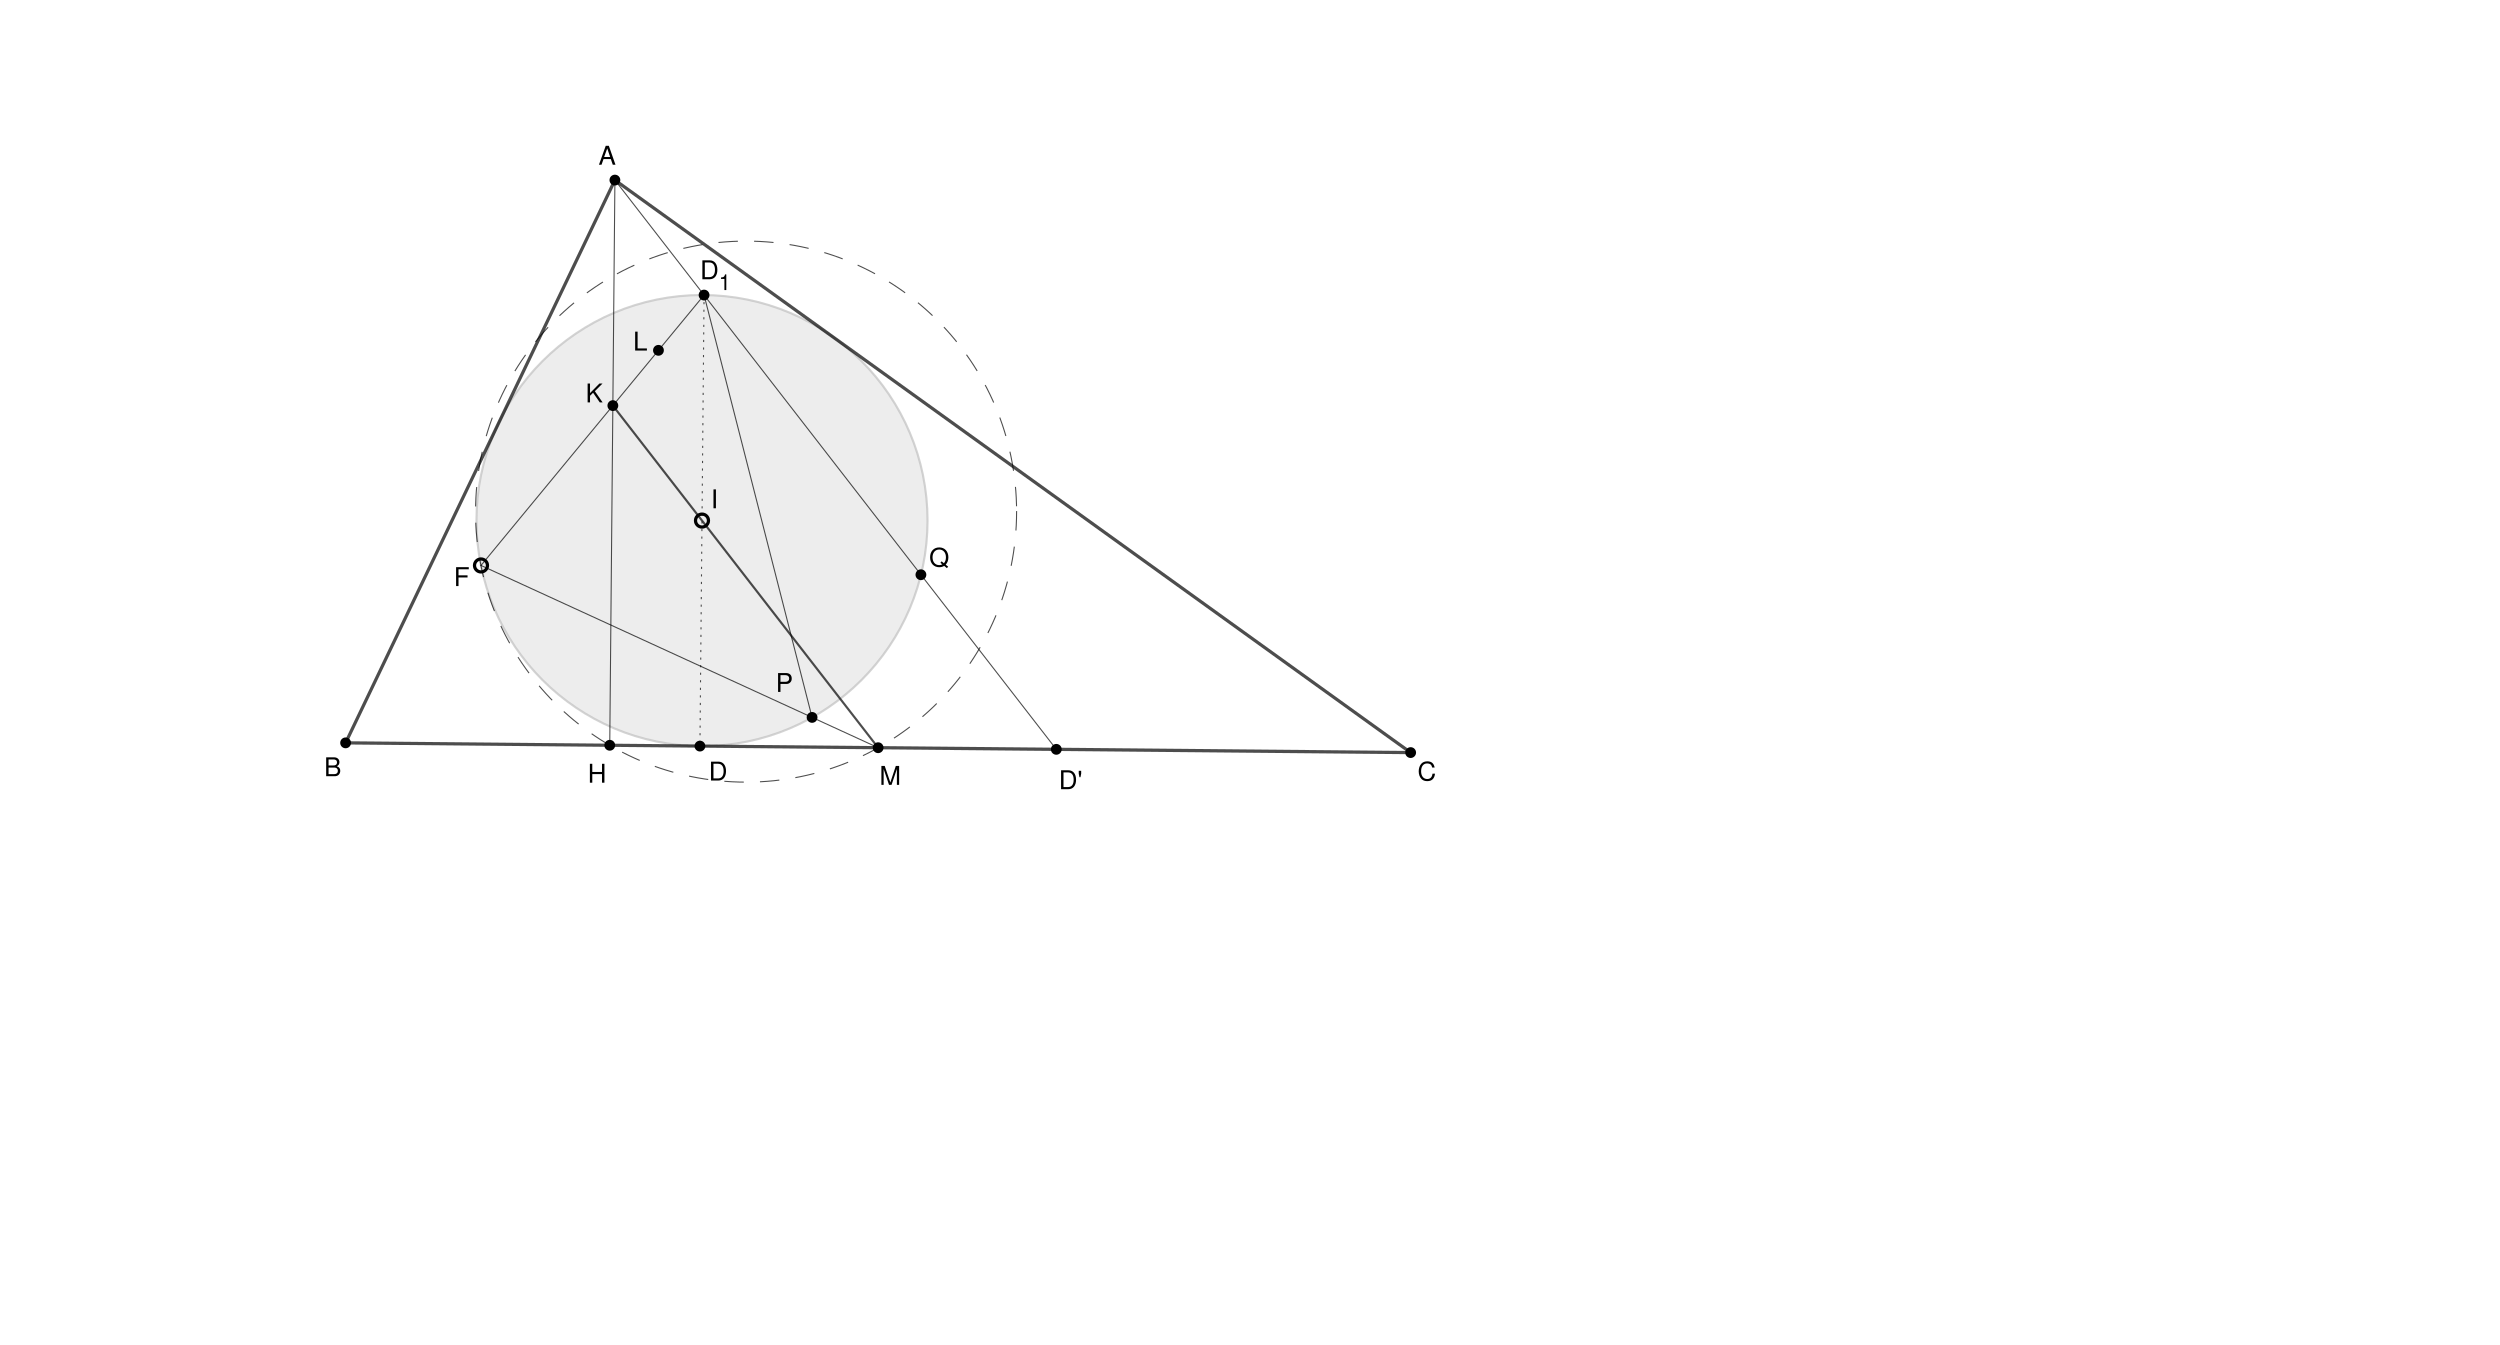 <?xml version="1.0" encoding="ISO-8859-1" standalone="no"?>

<svg 
     version="1.1"
     baseProfile="full"
     xmlns="http://www.w3.org/2000/svg"
     xmlns:xlink="http://www.w3.org/1999/xlink"
     xmlns:ev="http://www.w3.org/2001/xml-events"
     width="30.918cm"
     height="16.634cm"
     viewBox="0 0 1157 622"
     >
<title>

</title>
<g stroke-dashoffset="0" stroke-linejoin="miter" stroke-dasharray="none" stroke-width="1" stroke-linecap="square" stroke-miterlimit="10.000">
<g id="misc">
</g><!-- misc -->
<g id="layer0">
<clipPath id="clip20284ad5-5f33-4db8-b22a-0a8f84c13734">
  <path d="M 0 0 L 0 623.00 L 1158.0 623.00 L 1158.0 0 z"/>
</clipPath>
<g clip-path="url(#clip1)">
<g fill="#c0c0c0" fill-rule="nonzero" fill-opacity=".286" stroke="none">
  <path d="M 429.26 240.69 C 429.26 298.33 382.53 345.06 324.88 345.06 C 267.24 345.06 220.51 298.33 220.51 240.69 C 220.51 183.04 267.24 136.31 324.88 136.31 C 382.53 136.31 429.26 183.04 429.26 240.69 z"/>
<title>Circle d</title>
<desc>Circle d: Circle through D with center I</desc>

</g> <!-- drawing style -->
</g> <!-- clip1 -->
<clipPath id="clipf4adaeb8-5df1-49c9-a497-cdcd64c8a687">
  <path d="M 0 0 L 0 623.00 L 1158.0 623.00 L 1158.0 0 z"/>
</clipPath>
<g clip-path="url(#clip2)">
<g stroke-opacity=".698" stroke-linejoin="round" fill="none" stroke="#c0c0c0" stroke-linecap="round">
  <path d="M 429.26 240.69 C 429.26 298.33 382.53 345.06 324.88 345.06 C 267.24 345.06 220.51 298.33 220.51 240.69 C 220.51 183.04 267.24 136.31 324.88 136.31 C 382.53 136.31 429.26 183.04 429.26 240.69 z"/>
<title>Circle d</title>
<desc>Circle d: Circle through D with center I</desc>

</g> <!-- drawing style -->
</g> <!-- clip2 -->
<clipPath id="clipc6f7e01f-913b-46a1-9755-412b4d90037e">
  <path d="M 0 0 L 0 623.00 L 1158.0 623.00 L 1158.0 0 z"/>
</clipPath>
<g clip-path="url(#clip3)">
<g stroke-opacity=".698" stroke-linejoin="round" stroke-dasharray="8.5,8" stroke-width=".5" fill="none" stroke="#000000" stroke-linecap="butt">
  <path d="M 470.48 236.54 C 470.48 305.69 414.43 361.74 345.29 361.74 C 276.14 361.74 220.09 305.69 220.09 236.54 C 220.09 167.40 276.14 111.35 345.29 111.35 C 414.43 111.35 470.48 167.40 470.48 236.54 z"/>
<title>Circle e</title>
<desc>Circle e: Circle through H, F, M</desc>

</g> <!-- drawing style -->
</g> <!-- clip3 -->
<clipPath id="clip6db3c3f1-2529-4c9d-9de4-fc1d8b05935a">
  <path d="M 0 0 L 0 623.00 L 1158.0 623.00 L 1158.0 0 z"/>
</clipPath>
<g clip-path="url(#clip4)">
<g stroke-opacity=".698" stroke-linejoin="round" stroke-width="1.5" fill="none" stroke="#000000" stroke-linecap="round">
  <path d="M 159.95 343.56 L 652.85 348.06"/>
<title>Segment f</title>
<desc>Segment f: Segment B, C</desc>

</g> <!-- drawing style -->
</g> <!-- clip4 -->
<clipPath id="clip195e8d6f-3a04-4c4e-ab47-21ba41dcedd9">
  <path d="M 0 0 L 0 623.00 L 1158.0 623.00 L 1158.0 0 z"/>
</clipPath>
<g clip-path="url(#clip5)">
<g stroke-opacity=".698" stroke-linejoin="round" stroke-width="1.5" fill="none" stroke="#000000" stroke-linecap="round">
  <path d="M 652.85 348.06 L 284.58 83.110"/>
<title>Segment g</title>
<desc>Segment g: Segment C, A</desc>

</g> <!-- drawing style -->
</g> <!-- clip5 -->
<clipPath id="clip35746b73-0da2-4a3c-974d-9fe9cfee7b8d">
  <path d="M 0 0 L 0 623.00 L 1158.0 623.00 L 1158.0 0 z"/>
</clipPath>
<g clip-path="url(#clip6)">
<g stroke-opacity=".698" stroke-linejoin="round" stroke-width="1.5" fill="none" stroke="#000000" stroke-linecap="round">
  <path d="M 284.58 83.110 L 159.95 343.56"/>
<title>Segment h</title>
<desc>Segment h: Segment A, B</desc>

</g> <!-- drawing style -->
</g> <!-- clip6 -->
<clipPath id="clip68d1d491-d99a-481f-abac-22fa4fff22e8">
  <path d="M 0 0 L 0 623.00 L 1158.0 623.00 L 1158.0 0 z"/>
</clipPath>
<g clip-path="url(#clip7)">
<g stroke-opacity=".698" stroke-linejoin="round" stroke-width=".5" fill="none" stroke="#000000" stroke-linecap="round">
  <path d="M 284.58 83.110 L 488.86 346.56"/>
<title>Segment i</title>
<desc>Segment i: Segment A, D&apos;</desc>

</g> <!-- drawing style -->
</g> <!-- clip7 -->
<clipPath id="clip76d0f06e-c92a-4e6f-897f-897fd6c4d691">
  <path d="M 0 0 L 0 623.00 L 1158.0 623.00 L 1158.0 0 z"/>
</clipPath>
<g clip-path="url(#clip8)">
<g stroke-opacity=".698" stroke-linejoin="round" fill="none" stroke="#000000" stroke-linecap="round">
  <path d="M 406.40 345.81 L 283.63 187.48"/>
<title>Segment j</title>
<desc>Segment j: Segment M, K</desc>

</g> <!-- drawing style -->
</g> <!-- clip8 -->
<clipPath id="clipe5b93aa8-d9fe-433c-8320-8e0b41722b56">
  <path d="M 0 0 L 0 623.00 L 1158.0 623.00 L 1158.0 0 z"/>
</clipPath>
<g clip-path="url(#clip9)">
<g stroke-opacity=".698" stroke-linejoin="round" stroke-dasharray=".5,3" stroke-width=".5" fill="none" stroke="#000000" stroke-linecap="butt">
  <path d="M 325.84 136.32 L 323.93 345.06"/>
<title>Segment k</title>
<desc>Segment k: Segment D_1, D</desc>

</g> <!-- drawing style -->
</g> <!-- clip9 -->
<clipPath id="clipae4a976b-4d9f-404b-9565-842ad853521f">
  <path d="M 0 0 L 0 623.00 L 1158.0 623.00 L 1158.0 0 z"/>
</clipPath>
<g clip-path="url(#clip10)">
<g stroke-opacity=".698" stroke-linejoin="round" stroke-width=".5" fill="none" stroke="#000000" stroke-linecap="round">
  <path d="M 282.19 344.68 L 284.58 83.110"/>
<title>Segment l</title>
<desc>Segment l: Segment H, A</desc>

</g> <!-- drawing style -->
</g> <!-- clip10 -->
<clipPath id="clip978a1c66-ffe8-4cbf-8c0d-5dd73fc9a7f7">
  <path d="M 0 0 L 0 623.00 L 1158.0 623.00 L 1158.0 0 z"/>
</clipPath>
<g clip-path="url(#clip11)">
<g stroke-opacity=".698" stroke-linejoin="round" stroke-width=".5" fill="none" stroke="#000000" stroke-linecap="round">
  <path d="M 222.60 261.46 L 406.40 345.81"/>
<title>Segment m</title>
<desc>Segment m: Segment F, M</desc>

</g> <!-- drawing style -->
</g> <!-- clip11 -->
<clipPath id="clip1baa0ad0-caaa-4224-a2d7-7661e77bd3a2">
  <path d="M 0 0 L 0 623.00 L 1158.0 623.00 L 1158.0 0 z"/>
</clipPath>
<g clip-path="url(#clip12)">
<g stroke-opacity=".698" stroke-linejoin="round" stroke-width=".5" fill="none" stroke="#000000" stroke-linecap="round">
  <path d="M 375.83 331.78 L 325.84 136.32"/>
<title>Segment n</title>
<desc>Segment n: Segment P, D_1</desc>

</g> <!-- drawing style -->
</g> <!-- clip12 -->
<clipPath id="clip03838cbc-5270-42f2-a815-70c0e0424717">
  <path d="M 0 0 L 0 623.00 L 1158.0 623.00 L 1158.0 0 z"/>
</clipPath>
<g clip-path="url(#clip13)">
<g stroke-opacity=".698" stroke-linejoin="round" stroke-width=".5" fill="none" stroke="#000000" stroke-linecap="round">
  <path d="M 222.60 261.46 L 325.84 136.32"/>
<title>Segment p</title>
<desc>Segment p: Segment F, D_1</desc>

</g> <!-- drawing style -->
</g> <!-- clip13 -->
<clipPath id="clipfdebb916-4cae-4068-8f75-ced30e49d265">
  <path d="M 0 0 L 0 623.00 L 1158.0 623.00 L 1158.0 0 z"/>
</clipPath>
<g clip-path="url(#clip14)">
<g fill="#000000" fill-rule="nonzero" fill-opacity="1" stroke="none">
  <path d="M 286.58 83.110 C 286.58 84.215 285.68 85.110 284.58 85.110 C 283.47 85.110 282.58 84.215 282.58 83.110 C 282.58 82.006 283.47 81.110 284.58 81.110 C 285.68 81.110 286.58 82.006 286.58 83.110 z"/>
<title>Point A</title>
<desc>A = (11.45, 0.35)</desc>

</g> <!-- drawing style -->
</g> <!-- clip14 -->
<clipPath id="clip6744d843-9b75-4489-96f2-946fec465378">
  <path d="M 0 0 L 0 623.00 L 1158.0 623.00 L 1158.0 0 z"/>
</clipPath>
<g clip-path="url(#clip15)">
<g stroke-opacity="1" stroke-linejoin="round" fill="none" stroke="#000000" stroke-linecap="round">
  <path d="M 286.58 83.110 C 286.58 84.215 285.68 85.110 284.58 85.110 C 283.47 85.110 282.58 84.215 282.58 83.110 C 282.58 82.006 283.47 81.110 284.58 81.110 C 285.68 81.110 286.58 82.006 286.58 83.110 z"/>
<title>Point A</title>
<desc>A = (11.45, 0.35)</desc>

</g> <!-- drawing style -->
</g> <!-- clip15 -->
<clipPath id="clipc3397b6a-b0d5-45f9-bb4c-3141d0403a44">
  <path d="M 0 0 L 0 623.00 L 1158.0 623.00 L 1158.0 0 z"/>
</clipPath>
<g clip-path="url(#clip16)">
<g fill="#000000" fill-rule="nonzero" fill-opacity="1" stroke="none">
  <path d="M 282.69 73.375 L 283.59 76.000 L 284.84 76.000 L 281.77 67.250 L 280.33 67.250 L 277.20 76.000 L 278.39 76.000 L 279.31 73.375 L 282.69 73.375 z M 282.38 72.438 L 279.59 72.438 L 281.03 68.453 L 282.38 72.438 z"/>
<title>Point A</title>
<desc>A = (11.45, 0.35)</desc>

</g> <!-- drawing style -->
</g> <!-- clip16 -->
<clipPath id="clip57951dae-bf48-40e5-84cd-323561392e16">
  <path d="M 0 0 L 0 623.00 L 1158.0 623.00 L 1158.0 0 z"/>
</clipPath>
<g clip-path="url(#clip17)">
<g fill="#000000" fill-rule="nonzero" fill-opacity="1" stroke="none">
  <path d="M 161.95 343.56 C 161.95 344.67 161.05 345.56 159.95 345.56 C 158.84 345.56 157.95 344.67 157.95 343.56 C 157.95 342.46 158.84 341.56 159.95 341.56 C 161.05 341.56 161.95 342.46 161.95 343.56 z"/>
<title>Point B</title>
<desc>B = (8.12, -6.6)</desc>

</g> <!-- drawing style -->
</g> <!-- clip17 -->
<clipPath id="clipc24c101a-4738-426f-84dd-c241e3c87fd1">
  <path d="M 0 0 L 0 623.00 L 1158.0 623.00 L 1158.0 0 z"/>
</clipPath>
<g clip-path="url(#clip18)">
<g stroke-opacity="1" stroke-linejoin="round" fill="none" stroke="#000000" stroke-linecap="round">
  <path d="M 161.95 343.56 C 161.95 344.67 161.05 345.56 159.95 345.56 C 158.84 345.56 157.95 344.67 157.95 343.56 C 157.95 342.46 158.84 341.56 159.95 341.56 C 161.05 341.56 161.95 342.46 161.95 343.56 z"/>
<title>Point B</title>
<desc>B = (8.12, -6.6)</desc>

</g> <!-- drawing style -->
</g> <!-- clip18 -->
<clipPath id="clip34780101-28fb-46c5-b3f0-449becbbeb9f">
  <path d="M 0 0 L 0 623.00 L 1158.0 623.00 L 1158.0 0 z"/>
</clipPath>
<g clip-path="url(#clip19)">
<g fill="#000000" fill-rule="nonzero" fill-opacity="1" stroke="none">
  <path d="M 150.95 359.00 L 154.89 359.00 C 155.72 359.00 156.34 358.77 156.80 358.27 C 157.23 357.81 157.47 357.19 157.47 356.50 C 157.47 355.45 157.00 354.81 155.88 354.38 C 156.69 354.02 157.09 353.38 157.09 352.47 C 157.09 351.83 156.86 351.27 156.39 350.86 C 155.92 350.44 155.34 350.25 154.50 350.25 L 150.95 350.25 L 150.95 359.00 z M 152.06 354.02 L 152.06 351.23 L 154.22 351.23 C 154.84 351.23 155.20 351.31 155.50 351.55 C 155.81 351.78 155.97 352.14 155.97 352.62 C 155.97 353.11 155.81 353.47 155.50 353.70 C 155.20 353.94 154.84 354.02 154.22 354.02 L 152.06 354.02 z M 152.06 358.02 L 152.06 355.00 L 154.78 355.00 C 155.77 355.00 156.36 355.56 156.36 356.52 C 156.36 357.45 155.77 358.02 154.78 358.02 L 152.06 358.02 z"/>
<title>Point B</title>
<desc>B = (8.12, -6.6)</desc>

</g> <!-- drawing style -->
</g> <!-- clip19 -->
<clipPath id="clip890e83ea-2e37-4a9a-bfa5-60318beaa9e6">
  <path d="M 0 0 L 0 623.00 L 1158.0 623.00 L 1158.0 0 z"/>
</clipPath>
<g clip-path="url(#clip20)">
<g fill="#000000" fill-rule="nonzero" fill-opacity="1" stroke="none">
  <path d="M 654.85 348.06 C 654.85 349.16 653.95 350.06 652.85 350.06 C 651.74 350.06 650.85 349.16 650.85 348.06 C 650.85 346.95 651.74 346.06 652.85 346.06 C 653.95 346.06 654.85 346.95 654.85 348.06 z"/>
<title>Point C</title>
<desc>C = (21.28, -6.72)</desc>

</g> <!-- drawing style -->
</g> <!-- clip20 -->
<clipPath id="clip369dfd05-e2c2-4e4b-bb43-5f29168079a8">
  <path d="M 0 0 L 0 623.00 L 1158.0 623.00 L 1158.0 0 z"/>
</clipPath>
<g clip-path="url(#clip21)">
<g stroke-opacity="1" stroke-linejoin="round" fill="none" stroke="#000000" stroke-linecap="round">
  <path d="M 654.85 348.06 C 654.85 349.16 653.95 350.06 652.85 350.06 C 651.74 350.06 650.85 349.16 650.85 348.06 C 650.85 346.95 651.74 346.06 652.85 346.06 C 653.95 346.06 654.85 346.95 654.85 348.06 z"/>
<title>Point C</title>
<desc>C = (21.28, -6.72)</desc>

</g> <!-- drawing style -->
</g> <!-- clip21 -->
<clipPath id="clip82c3a698-8c39-42ce-b5e4-78f7165641e1">
  <path d="M 0 0 L 0 623.00 L 1158.0 623.00 L 1158.0 0 z"/>
</clipPath>
<g clip-path="url(#clip22)">
<g fill="#000000" fill-rule="nonzero" fill-opacity="1" stroke="none">
  <path d="M 663.94 354.97 C 663.59 353.05 662.48 352.11 660.58 352.11 C 659.39 352.11 658.45 352.48 657.80 353.20 C 657.02 354.06 656.58 355.31 656.58 356.73 C 656.58 358.17 657.02 359.41 657.84 360.25 C 658.52 360.95 659.39 361.28 660.53 361.28 C 662.66 361.28 663.86 360.12 664.12 357.81 L 662.97 357.81 C 662.88 358.41 662.75 358.81 662.58 359.16 C 662.22 359.89 661.47 360.30 660.53 360.30 C 658.80 360.30 657.69 358.91 657.69 356.72 C 657.69 354.47 658.73 353.09 660.44 353.09 C 661.14 353.09 661.81 353.30 662.17 353.64 C 662.48 353.94 662.67 354.30 662.80 354.97 L 663.94 354.97 z"/>
<title>Point C</title>
<desc>C = (21.28, -6.72)</desc>

</g> <!-- drawing style -->
</g> <!-- clip22 -->
<clipPath id="clipe62bead8-a606-4107-935e-d70622384aa2">
  <path d="M 0 0 L 0 623.00 L 1158.0 623.00 L 1158.0 0 z"/>
</clipPath>
<g clip-path="url(#clip23)">
<g stroke-opacity="1" stroke-width="1.5" fill="none" stroke="#000000">
  <path d="M 327.88 240.69 C 327.88 242.34 326.54 243.69 324.88 243.69 C 323.23 243.69 321.88 242.34 321.88 240.69 C 321.88 239.03 323.23 237.69 324.88 237.69 C 326.54 237.69 327.88 239.03 327.88 240.69 z"/>
<title>Point I</title>
<desc>Point I: TriangleCenter(A, B, C, 1)</desc>

</g> <!-- drawing style -->
</g> <!-- clip23 -->
<clipPath id="clipd13c3305-0516-4a31-8b77-8c87741b5a07">
  <path d="M 0 0 L 0 623.00 L 1158.0 623.00 L 1158.0 0 z"/>
</clipPath>
<g clip-path="url(#clip24)">
<g fill="#000000" fill-rule="nonzero" fill-opacity="1" stroke="none">
  <path d="M 331.33 226.25 L 330.20 226.25 L 330.20 235.00 L 331.33 235.00 L 331.33 226.25 z"/>
<title>Point I</title>
<desc>Point I: TriangleCenter(A, B, C, 1)</desc>

</g> <!-- drawing style -->
</g> <!-- clip24 -->
<clipPath id="clip9ccc7031-6cd2-424f-9f5b-3ceec972735d">
  <path d="M 0 0 L 0 623.00 L 1158.0 623.00 L 1158.0 0 z"/>
</clipPath>
<g clip-path="url(#clip25)">
<g fill="#000000" fill-rule="nonzero" fill-opacity="1" stroke="none">
  <path d="M 325.93 345.06 C 325.93 346.16 325.04 347.06 323.93 347.06 C 322.83 347.06 321.93 346.16 321.93 345.06 C 321.93 343.95 322.83 343.06 323.93 343.06 C 325.04 343.06 325.93 343.95 325.93 345.06 z"/>
<title>Point D</title>
<desc>Point D: foot(I, B, C)</desc>

</g> <!-- drawing style -->
</g> <!-- clip25 -->
<clipPath id="clipcca07f60-d2e5-4152-9b25-ba1f4bd7bbc6">
  <path d="M 0 0 L 0 623.00 L 1158.0 623.00 L 1158.0 0 z"/>
</clipPath>
<g clip-path="url(#clip26)">
<g stroke-opacity="1" stroke-linejoin="round" fill="none" stroke="#000000" stroke-linecap="round">
  <path d="M 325.93 345.06 C 325.93 346.16 325.04 347.06 323.93 347.06 C 322.83 347.06 321.93 346.16 321.93 345.06 C 321.93 343.95 322.83 343.06 323.93 343.06 C 325.04 343.06 325.93 343.95 325.93 345.06 z"/>
<title>Point D</title>
<desc>Point D: foot(I, B, C)</desc>

</g> <!-- drawing style -->
</g> <!-- clip26 -->
<clipPath id="clipc366680c-bce8-4a8d-aeca-b50976a5ca53">
  <path d="M 0 0 L 0 623.00 L 1158.0 623.00 L 1158.0 0 z"/>
</clipPath>
<g clip-path="url(#clip27)">
<g fill="#000000" fill-rule="nonzero" fill-opacity="1" stroke="none">
  <path d="M 329.06 361.00 L 332.44 361.00 C 334.64 361.00 336.00 359.34 336.00 356.62 C 336.00 353.91 334.66 352.25 332.44 352.25 L 329.06 352.25 L 329.06 361.00 z M 330.19 360.02 L 330.19 353.23 L 332.25 353.23 C 333.97 353.23 334.89 354.41 334.89 356.62 C 334.89 358.86 333.97 360.02 332.25 360.02 L 330.19 360.02 z"/>
<title>Point D</title>
<desc>Point D: foot(I, B, C)</desc>

</g> <!-- drawing style -->
</g> <!-- clip27 -->
<clipPath id="clipc430800e-2c2e-46b5-814c-a28228d9dadc">
  <path d="M 0 0 L 0 623.00 L 1158.0 623.00 L 1158.0 0 z"/>
</clipPath>
<g clip-path="url(#clip28)">
<g fill="#000000" fill-rule="nonzero" fill-opacity="1" stroke="none">
  <path d="M 408.40 345.81 C 408.40 346.91 407.50 347.81 406.40 347.81 C 405.29 347.81 404.40 346.91 404.40 345.81 C 404.40 344.70 405.29 343.81 406.40 343.81 C 407.50 343.81 408.40 344.70 408.40 345.81 z"/>
<title>Point M</title>
<desc>Point M: Midpoint of f</desc>

</g> <!-- drawing style -->
</g> <!-- clip28 -->
<clipPath id="clipd3b6f6ac-b30c-4a7a-81ad-1479f2d72436">
  <path d="M 0 0 L 0 623.00 L 1158.0 623.00 L 1158.0 0 z"/>
</clipPath>
<g clip-path="url(#clip29)">
<g stroke-opacity="1" stroke-linejoin="round" fill="none" stroke="#000000" stroke-linecap="round">
  <path d="M 408.40 345.81 C 408.40 346.91 407.50 347.81 406.40 347.81 C 405.29 347.81 404.40 346.91 404.40 345.81 C 404.40 344.70 405.29 343.81 406.40 343.81 C 407.50 343.81 408.40 344.70 408.40 345.81 z"/>
<title>Point M</title>
<desc>Point M: Midpoint of f</desc>

</g> <!-- drawing style -->
</g> <!-- clip29 -->
<clipPath id="clip78d12eec-29b6-4286-912d-cf2f67ca2c27">
  <path d="M 0 0 L 0 623.00 L 1158.0 623.00 L 1158.0 0 z"/>
</clipPath>
<g clip-path="url(#clip30)">
<g fill="#000000" fill-rule="nonzero" fill-opacity="1" stroke="none">
  <path d="M 412.61 363.00 L 415.08 355.67 L 415.08 363.00 L 416.12 363.00 L 416.12 354.25 L 414.58 354.25 L 412.05 361.88 L 409.45 354.25 L 407.91 354.25 L 407.91 363.00 L 408.95 363.00 L 408.95 355.67 L 411.44 363.00 L 412.61 363.00 z"/>
<title>Point M</title>
<desc>Point M: Midpoint of f</desc>

</g> <!-- drawing style -->
</g> <!-- clip30 -->
<clipPath id="clipefea7901-4240-4802-a5f0-3292d847e39d">
  <path d="M 0 0 L 0 623.00 L 1158.0 623.00 L 1158.0 0 z"/>
</clipPath>
<g clip-path="url(#clip31)">
<g fill="#000000" fill-rule="nonzero" fill-opacity="1" stroke="none">
  <path d="M 490.86 346.56 C 490.86 347.66 489.97 348.56 488.86 348.56 C 487.76 348.56 486.86 347.66 486.86 346.56 C 486.86 345.46 487.76 344.56 488.86 344.56 C 489.97 344.56 490.86 345.46 490.86 346.56 z"/>
<title>Point D&apos;</title>
<desc>Point D&apos;: D mirrored at M</desc>

</g> <!-- drawing style -->
</g> <!-- clip31 -->
<clipPath id="clip043ad811-c57a-41c7-bf52-08faa78aec62">
  <path d="M 0 0 L 0 623.00 L 1158.0 623.00 L 1158.0 0 z"/>
</clipPath>
<g clip-path="url(#clip32)">
<g stroke-opacity="1" stroke-linejoin="round" fill="none" stroke="#000000" stroke-linecap="round">
  <path d="M 490.86 346.56 C 490.86 347.66 489.97 348.56 488.86 348.56 C 487.76 348.56 486.86 347.66 486.86 346.56 C 486.86 345.46 487.76 344.56 488.86 344.56 C 489.97 344.56 490.86 345.46 490.86 346.56 z"/>
<title>Point D&apos;</title>
<desc>Point D&apos;: D mirrored at M</desc>

</g> <!-- drawing style -->
</g> <!-- clip32 -->
<clipPath id="clip88a81c72-d6ef-4559-8b3c-bc445e00fb78">
  <path d="M 0 0 L 0 623.00 L 1158.0 623.00 L 1158.0 0 z"/>
</clipPath>
<g clip-path="url(#clip33)">
<g fill="#000000" fill-rule="nonzero" fill-opacity="1" stroke="none">
  <path d="M 491.06 365.00 L 494.44 365.00 C 496.64 365.00 498.00 363.34 498.00 360.62 C 498.00 357.91 496.66 356.25 494.44 356.25 L 491.06 356.25 L 491.06 365.00 z M 492.19 364.02 L 492.19 357.23 L 494.25 357.23 C 495.97 357.23 496.89 358.41 496.89 360.62 C 496.89 362.86 495.97 364.02 494.25 364.02 L 492.19 364.02 z M 499.24 356.48 L 499.24 357.83 L 499.57 359.44 L 500.04 359.44 L 500.37 357.83 L 500.37 356.48 L 499.24 356.48 z"/>
<title>Point D&apos;</title>
<desc>Point D&apos;: D mirrored at M</desc>

</g> <!-- drawing style -->
</g> <!-- clip33 -->
<clipPath id="clipdb705368-6e5a-4159-a970-efdc6c11466e">
  <path d="M 0 0 L 0 623.00 L 1158.0 623.00 L 1158.0 0 z"/>
</clipPath>
<g clip-path="url(#clip34)">
<g fill="#000000" fill-rule="nonzero" fill-opacity="1" stroke="none">
  <path d="M 327.84 136.32 C 327.84 137.42 326.94 138.32 325.84 138.32 C 324.73 138.32 323.84 137.42 323.84 136.32 C 323.84 135.21 324.73 134.32 325.84 134.32 C 326.94 134.32 327.84 135.21 327.84 136.32 z"/>
<title>Point D_1</title>
<desc>Point D_1: D mirrored at I</desc>

</g> <!-- drawing style -->
</g> <!-- clip34 -->
<clipPath id="clip46d2e1d4-e8ee-41a6-9c47-b46f4f8ce5fa">
  <path d="M 0 0 L 0 623.00 L 1158.0 623.00 L 1158.0 0 z"/>
</clipPath>
<g clip-path="url(#clip35)">
<g stroke-opacity="1" stroke-linejoin="round" fill="none" stroke="#000000" stroke-linecap="round">
  <path d="M 327.84 136.32 C 327.84 137.42 326.94 138.32 325.84 138.32 C 324.73 138.32 323.84 137.42 323.84 136.32 C 323.84 135.21 324.73 134.32 325.84 134.32 C 326.94 134.32 327.84 135.21 327.84 136.32 z"/>
<title>Point D_1</title>
<desc>Point D_1: D mirrored at I</desc>

</g> <!-- drawing style -->
</g> <!-- clip35 -->
<clipPath id="clipe4a08b1b-46df-46d2-95d5-f8e22286b140">
  <path d="M 0 0 L 0 623.00 L 1158.0 623.00 L 1158.0 0 z"/>
</clipPath>
<g clip-path="url(#clip36)">
<g fill="#000000" fill-rule="nonzero" fill-opacity="1" stroke="none">
  <path d="M 325.06 129.00 L 328.44 129.00 C 330.64 129.00 332.00 127.34 332.00 124.62 C 332.00 121.91 330.66 120.25 328.44 120.25 L 325.06 120.25 L 325.06 129.00 z M 326.19 128.02 L 326.19 121.23 L 328.25 121.23 C 329.97 121.23 330.89 122.41 330.89 124.62 C 330.89 126.86 329.97 128.02 328.25 128.02 L 326.19 128.02 z"/>
<title>Point D_1</title>
<desc>Point D_1: D mirrored at I</desc>

</g> <!-- drawing style -->
</g> <!-- clip36 -->
<clipPath id="clip558a8534-d294-41b1-88c7-9d39459aa984">
  <path d="M 0 0 L 0 623.00 L 1158.0 623.00 L 1158.0 0 z"/>
</clipPath>
<g clip-path="url(#clip37)">
<g fill="#000000" fill-rule="nonzero" fill-opacity="1" stroke="none">
  <path d="M 335.26 128.84 L 335.26 134.00 L 336.13 134.00 L 336.13 126.77 L 335.55 126.77 C 335.24 127.88 335.04 128.03 333.68 128.20 L 333.68 128.84 L 335.26 128.84 z"/>
<title>Point D_1</title>
<desc>Point D_1: D mirrored at I</desc>

</g> <!-- drawing style -->
</g> <!-- clip37 -->
<clipPath id="clip5b1a343b-15b3-4efb-84b8-c44e0ed8a445">
  <path d="M 0 0 L 0 623.00 L 1158.0 623.00 L 1158.0 0 z"/>
</clipPath>
<g clip-path="url(#clip38)">
<g fill="#000000" fill-rule="nonzero" fill-opacity="1" stroke="none">
  <path d="M 306.73 161.90 C 306.73 163.00 305.84 163.90 304.73 163.90 C 303.63 163.90 302.73 163.00 302.73 161.90 C 302.73 160.79 303.63 159.90 304.73 159.90 C 305.84 159.90 306.73 160.79 306.73 161.90 z"/>
<title>Point L</title>
<desc>Point L: Midpoint of A, I</desc>

</g> <!-- drawing style -->
</g> <!-- clip38 -->
<clipPath id="clip9d69b5a6-2eac-4848-a8c5-171b458819d2">
  <path d="M 0 0 L 0 623.00 L 1158.0 623.00 L 1158.0 0 z"/>
</clipPath>
<g clip-path="url(#clip39)">
<g stroke-opacity="1" stroke-linejoin="round" fill="none" stroke="#000000" stroke-linecap="round">
  <path d="M 306.73 161.90 C 306.73 163.00 305.84 163.90 304.73 163.90 C 303.63 163.90 302.73 163.00 302.73 161.90 C 302.73 160.79 303.63 159.90 304.73 159.90 C 305.84 159.90 306.73 160.79 306.73 161.90 z"/>
<title>Point L</title>
<desc>Point L: Midpoint of A, I</desc>

</g> <!-- drawing style -->
</g> <!-- clip39 -->
<clipPath id="clip057971d2-40d7-43cb-b205-6b1d950cc5d7">
  <path d="M 0 0 L 0 623.00 L 1158.0 623.00 L 1158.0 0 z"/>
</clipPath>
<g clip-path="url(#clip40)">
<g fill="#000000" fill-rule="nonzero" fill-opacity="1" stroke="none">
  <path d="M 295.08 153.25 L 293.95 153.25 L 293.95 162.00 L 299.39 162.00 L 299.39 161.02 L 295.08 161.02 L 295.08 153.25 z"/>
<title>Point L</title>
<desc>Point L: Midpoint of A, I</desc>

</g> <!-- drawing style -->
</g> <!-- clip40 -->
<clipPath id="clip70695c2a-54b2-4d92-bfc7-b47853eb46c6">
  <path d="M 0 0 L 0 623.00 L 1158.0 623.00 L 1158.0 0 z"/>
</clipPath>
<g clip-path="url(#clip41)">
<g stroke-opacity="1" stroke-width="1.5" fill="none" stroke="#000000">
  <path d="M 225.60 261.46 C 225.60 263.11 224.25 264.46 222.60 264.46 C 220.94 264.46 219.60 263.11 219.60 261.46 C 219.60 259.80 220.94 258.46 222.60 258.46 C 224.25 258.46 225.60 259.80 225.60 261.46 z"/>
<title>Point F</title>
<desc>Point F: Intersection of d and Line(D_1, L)</desc>

</g> <!-- drawing style -->
</g> <!-- clip41 -->
<clipPath id="clip6d3ab84f-d6e5-40e4-910f-02c7c31e47d9">
  <path d="M 0 0 L 0 623.00 L 1158.0 623.00 L 1158.0 0 z"/>
</clipPath>
<g clip-path="url(#clip42)">
<g fill="#000000" fill-rule="nonzero" fill-opacity="1" stroke="none">
  <path d="M 212.20 267.02 L 216.38 267.02 L 216.38 266.03 L 212.20 266.03 L 212.20 263.23 L 216.95 263.23 L 216.95 262.25 L 211.08 262.25 L 211.08 271.00 L 212.20 271.00 L 212.20 267.02 z"/>
<title>Point F</title>
<desc>Point F: Intersection of d and Line(D_1, L)</desc>

</g> <!-- drawing style -->
</g> <!-- clip42 -->
<clipPath id="clip1f1e94d8-7f65-47d5-878c-c7d96ce16e38">
  <path d="M 0 0 L 0 623.00 L 1158.0 623.00 L 1158.0 0 z"/>
</clipPath>
<g clip-path="url(#clip43)">
<g fill="#000000" fill-rule="nonzero" fill-opacity="1" stroke="none">
  <path d="M 284.19 344.68 C 284.19 345.78 283.30 346.68 282.19 346.68 C 281.09 346.68 280.19 345.78 280.19 344.68 C 280.19 343.57 281.09 342.68 282.19 342.68 C 283.30 342.68 284.19 343.57 284.19 344.68 z"/>
<title>Point H</title>
<desc>Point H: foot(A, B, C)</desc>

</g> <!-- drawing style -->
</g> <!-- clip43 -->
<clipPath id="clipb347fbf6-10ab-475c-8610-2305491a0c3e">
  <path d="M 0 0 L 0 623.00 L 1158.0 623.00 L 1158.0 0 z"/>
</clipPath>
<g clip-path="url(#clip44)">
<g stroke-opacity="1" stroke-linejoin="round" fill="none" stroke="#000000" stroke-linecap="round">
  <path d="M 284.19 344.68 C 284.19 345.78 283.30 346.68 282.19 346.68 C 281.09 346.68 280.19 345.78 280.19 344.68 C 280.19 343.57 281.09 342.68 282.19 342.68 C 283.30 342.68 284.19 343.57 284.19 344.68 z"/>
<title>Point H</title>
<desc>Point H: foot(A, B, C)</desc>

</g> <!-- drawing style -->
</g> <!-- clip44 -->
<clipPath id="clipa10ee8b2-5c47-4529-8a4d-6e61c64e4f6b">
  <path d="M 0 0 L 0 623.00 L 1158.0 623.00 L 1158.0 0 z"/>
</clipPath>
<g clip-path="url(#clip45)">
<g fill="#000000" fill-rule="nonzero" fill-opacity="1" stroke="none">
  <path d="M 278.61 358.02 L 278.61 362.00 L 279.73 362.00 L 279.73 353.25 L 278.61 353.25 L 278.61 357.03 L 274.11 357.03 L 274.11 353.25 L 273.00 353.25 L 273.00 362.00 L 274.11 362.00 L 274.11 358.02 L 278.61 358.02 z"/>
<title>Point H</title>
<desc>Point H: foot(A, B, C)</desc>

</g> <!-- drawing style -->
</g> <!-- clip45 -->
<clipPath id="clip7a18c410-6416-4b36-8b99-da0d341d93f2">
  <path d="M 0 0 L 0 623.00 L 1158.0 623.00 L 1158.0 0 z"/>
</clipPath>
<g clip-path="url(#clip46)">
<g fill="#000000" fill-rule="nonzero" fill-opacity="1" stroke="none">
  <path d="M 285.63 187.48 C 285.63 188.58 284.73 189.48 283.63 189.48 C 282.52 189.48 281.63 188.58 281.63 187.48 C 281.63 186.38 282.52 185.48 283.63 185.48 C 284.73 185.48 285.63 186.38 285.63 187.48 z"/>
<title>Point K</title>
<desc>Point K: D_1 mirrored at L</desc>

</g> <!-- drawing style -->
</g> <!-- clip46 -->
<clipPath id="clipe9e4f277-05c3-42ea-ae0f-416339f6d6d6">
  <path d="M 0 0 L 0 623.00 L 1158.0 623.00 L 1158.0 0 z"/>
</clipPath>
<g clip-path="url(#clip47)">
<g stroke-opacity="1" stroke-linejoin="round" fill="none" stroke="#000000" stroke-linecap="round">
  <path d="M 285.63 187.48 C 285.63 188.58 284.73 189.48 283.63 189.48 C 282.52 189.48 281.63 188.58 281.63 187.48 C 281.63 186.38 282.52 185.48 283.63 185.48 C 284.73 185.48 285.63 186.38 285.63 187.48 z"/>
<title>Point K</title>
<desc>Point K: D_1 mirrored at L</desc>

</g> <!-- drawing style -->
</g> <!-- clip47 -->
<clipPath id="clipd820fabf-77e8-4093-8517-5e5ef240c234">
  <path d="M 0 0 L 0 623.00 L 1158.0 623.00 L 1158.0 0 z"/>
</clipPath>
<g clip-path="url(#clip48)">
<g fill="#000000" fill-rule="nonzero" fill-opacity="1" stroke="none">
  <path d="M 273.06 182.94 L 274.48 181.52 L 277.58 186.00 L 278.89 186.00 L 275.30 180.81 L 278.86 177.25 L 277.42 177.25 L 273.06 181.69 L 273.06 177.25 L 271.95 177.25 L 271.95 186.00 L 273.06 186.00 L 273.06 182.94 z"/>
<title>Point K</title>
<desc>Point K: D_1 mirrored at L</desc>

</g> <!-- drawing style -->
</g> <!-- clip48 -->
<clipPath id="clip3183aefc-25be-4b54-a132-c1f9905b0587">
  <path d="M 0 0 L 0 623.00 L 1158.0 623.00 L 1158.0 0 z"/>
</clipPath>
<g clip-path="url(#clip49)">
<g fill="#000000" fill-rule="nonzero" fill-opacity="1" stroke="none">
  <path d="M 377.83 331.78 C 377.83 332.89 376.94 333.78 375.83 333.78 C 374.73 333.78 373.83 332.89 373.83 331.78 C 373.83 330.68 374.73 329.78 375.83 329.78 C 376.94 329.78 377.83 330.68 377.83 331.78 z"/>
<title>Point P</title>
<desc>Point P: Intersection of d and m</desc>

</g> <!-- drawing style -->
</g> <!-- clip49 -->
<clipPath id="clipadc101ad-9ee4-4ae7-94db-b2b71dc48239">
  <path d="M 0 0 L 0 623.00 L 1158.0 623.00 L 1158.0 0 z"/>
</clipPath>
<g clip-path="url(#clip50)">
<g stroke-opacity="1" stroke-linejoin="round" fill="none" stroke="#000000" stroke-linecap="round">
  <path d="M 377.83 331.78 C 377.83 332.89 376.94 333.78 375.83 333.78 C 374.73 333.78 373.83 332.89 373.83 331.78 C 373.83 330.68 374.73 329.78 375.83 329.78 C 376.94 329.78 377.83 330.68 377.83 331.78 z"/>
<title>Point P</title>
<desc>Point P: Intersection of d and m</desc>

</g> <!-- drawing style -->
</g> <!-- clip50 -->
<clipPath id="clipdbb32a7d-d71d-44bc-8293-6942a12a1564">
  <path d="M 0 0 L 0 623.00 L 1158.0 623.00 L 1158.0 0 z"/>
</clipPath>
<g clip-path="url(#clip51)">
<g fill="#000000" fill-rule="nonzero" fill-opacity="1" stroke="none">
  <path d="M 361.20 316.30 L 363.95 316.30 C 364.64 316.30 365.19 316.09 365.64 315.67 C 366.17 315.19 366.41 314.62 366.41 313.81 C 366.41 312.17 365.44 311.25 363.70 311.25 L 360.09 311.25 L 360.09 320.00 L 361.20 320.00 L 361.20 316.30 z M 361.20 315.31 L 361.20 312.23 L 363.53 312.23 C 364.61 312.23 365.23 312.81 365.23 313.77 C 365.23 314.73 364.61 315.31 363.53 315.31 L 361.20 315.31 z"/>
<title>Point P</title>
<desc>Point P: Intersection of d and m</desc>

</g> <!-- drawing style -->
</g> <!-- clip51 -->
<clipPath id="clipf5e360a2-b6b0-430a-be11-f83bbf195893">
  <path d="M 0 0 L 0 623.00 L 1158.0 623.00 L 1158.0 0 z"/>
</clipPath>
<g clip-path="url(#clip52)">
<g fill="#000000" fill-rule="nonzero" fill-opacity="1" stroke="none">
  <path d="M 428.20 265.75 C 428.20 266.86 427.31 267.75 426.20 267.75 C 425.10 267.75 424.20 266.86 424.20 265.75 C 424.20 264.65 425.10 263.75 426.20 263.75 C 427.31 263.75 428.20 264.65 428.20 265.75 z"/>
<title>Point Q</title>
<desc>Point Q: Intersection of d and i</desc>

</g> <!-- drawing style -->
</g> <!-- clip52 -->
<clipPath id="clip7a54506a-ae9e-438a-9fc9-64d2c182644d">
  <path d="M 0 0 L 0 623.00 L 1158.0 623.00 L 1158.0 0 z"/>
</clipPath>
<g clip-path="url(#clip53)">
<g stroke-opacity="1" stroke-linejoin="round" fill="none" stroke="#000000" stroke-linecap="round">
  <path d="M 428.20 265.75 C 428.20 266.86 427.31 267.75 426.20 267.75 C 425.10 267.75 424.20 266.86 424.20 265.75 C 424.20 264.65 425.10 263.75 426.20 263.75 C 427.31 263.75 428.20 264.65 428.20 265.75 z"/>
<title>Point Q</title>
<desc>Point Q: Intersection of d and i</desc>

</g> <!-- drawing style -->
</g> <!-- clip53 -->
<clipPath id="clip507f1402-6fa2-453b-9e09-11aaf39ee95a">
  <path d="M 0 0 L 0 623.00 L 1158.0 623.00 L 1158.0 0 z"/>
</clipPath>
<g clip-path="url(#clip54)">
<g fill="#000000" fill-rule="nonzero" fill-opacity="1" stroke="none">
  <path d="M 438.80 262.02 L 437.67 261.09 C 438.50 260.17 438.91 259.06 438.91 257.67 C 438.91 254.94 437.20 253.11 434.69 253.11 C 432.14 253.11 430.45 254.94 430.45 257.69 C 430.45 260.42 432.14 262.28 434.69 262.28 C 435.56 262.28 436.27 262.08 436.97 261.66 L 438.23 262.70 L 438.80 262.02 z M 435.77 259.55 L 435.22 260.22 L 436.11 260.95 C 435.59 261.20 435.20 261.30 434.67 261.30 C 432.81 261.30 431.58 259.86 431.58 257.69 C 431.58 255.53 432.81 254.09 434.69 254.09 C 436.55 254.09 437.78 255.53 437.78 257.69 C 437.78 258.81 437.48 259.69 436.84 260.42 L 435.77 259.55 z"/>
<title>Point Q</title>
<desc>Point Q: Intersection of d and i</desc>

</g> <!-- drawing style -->
</g> <!-- clip54 -->
</g><!-- layer0 -->
</g> <!-- default stroke -->
</svg> <!-- bounding box -->
